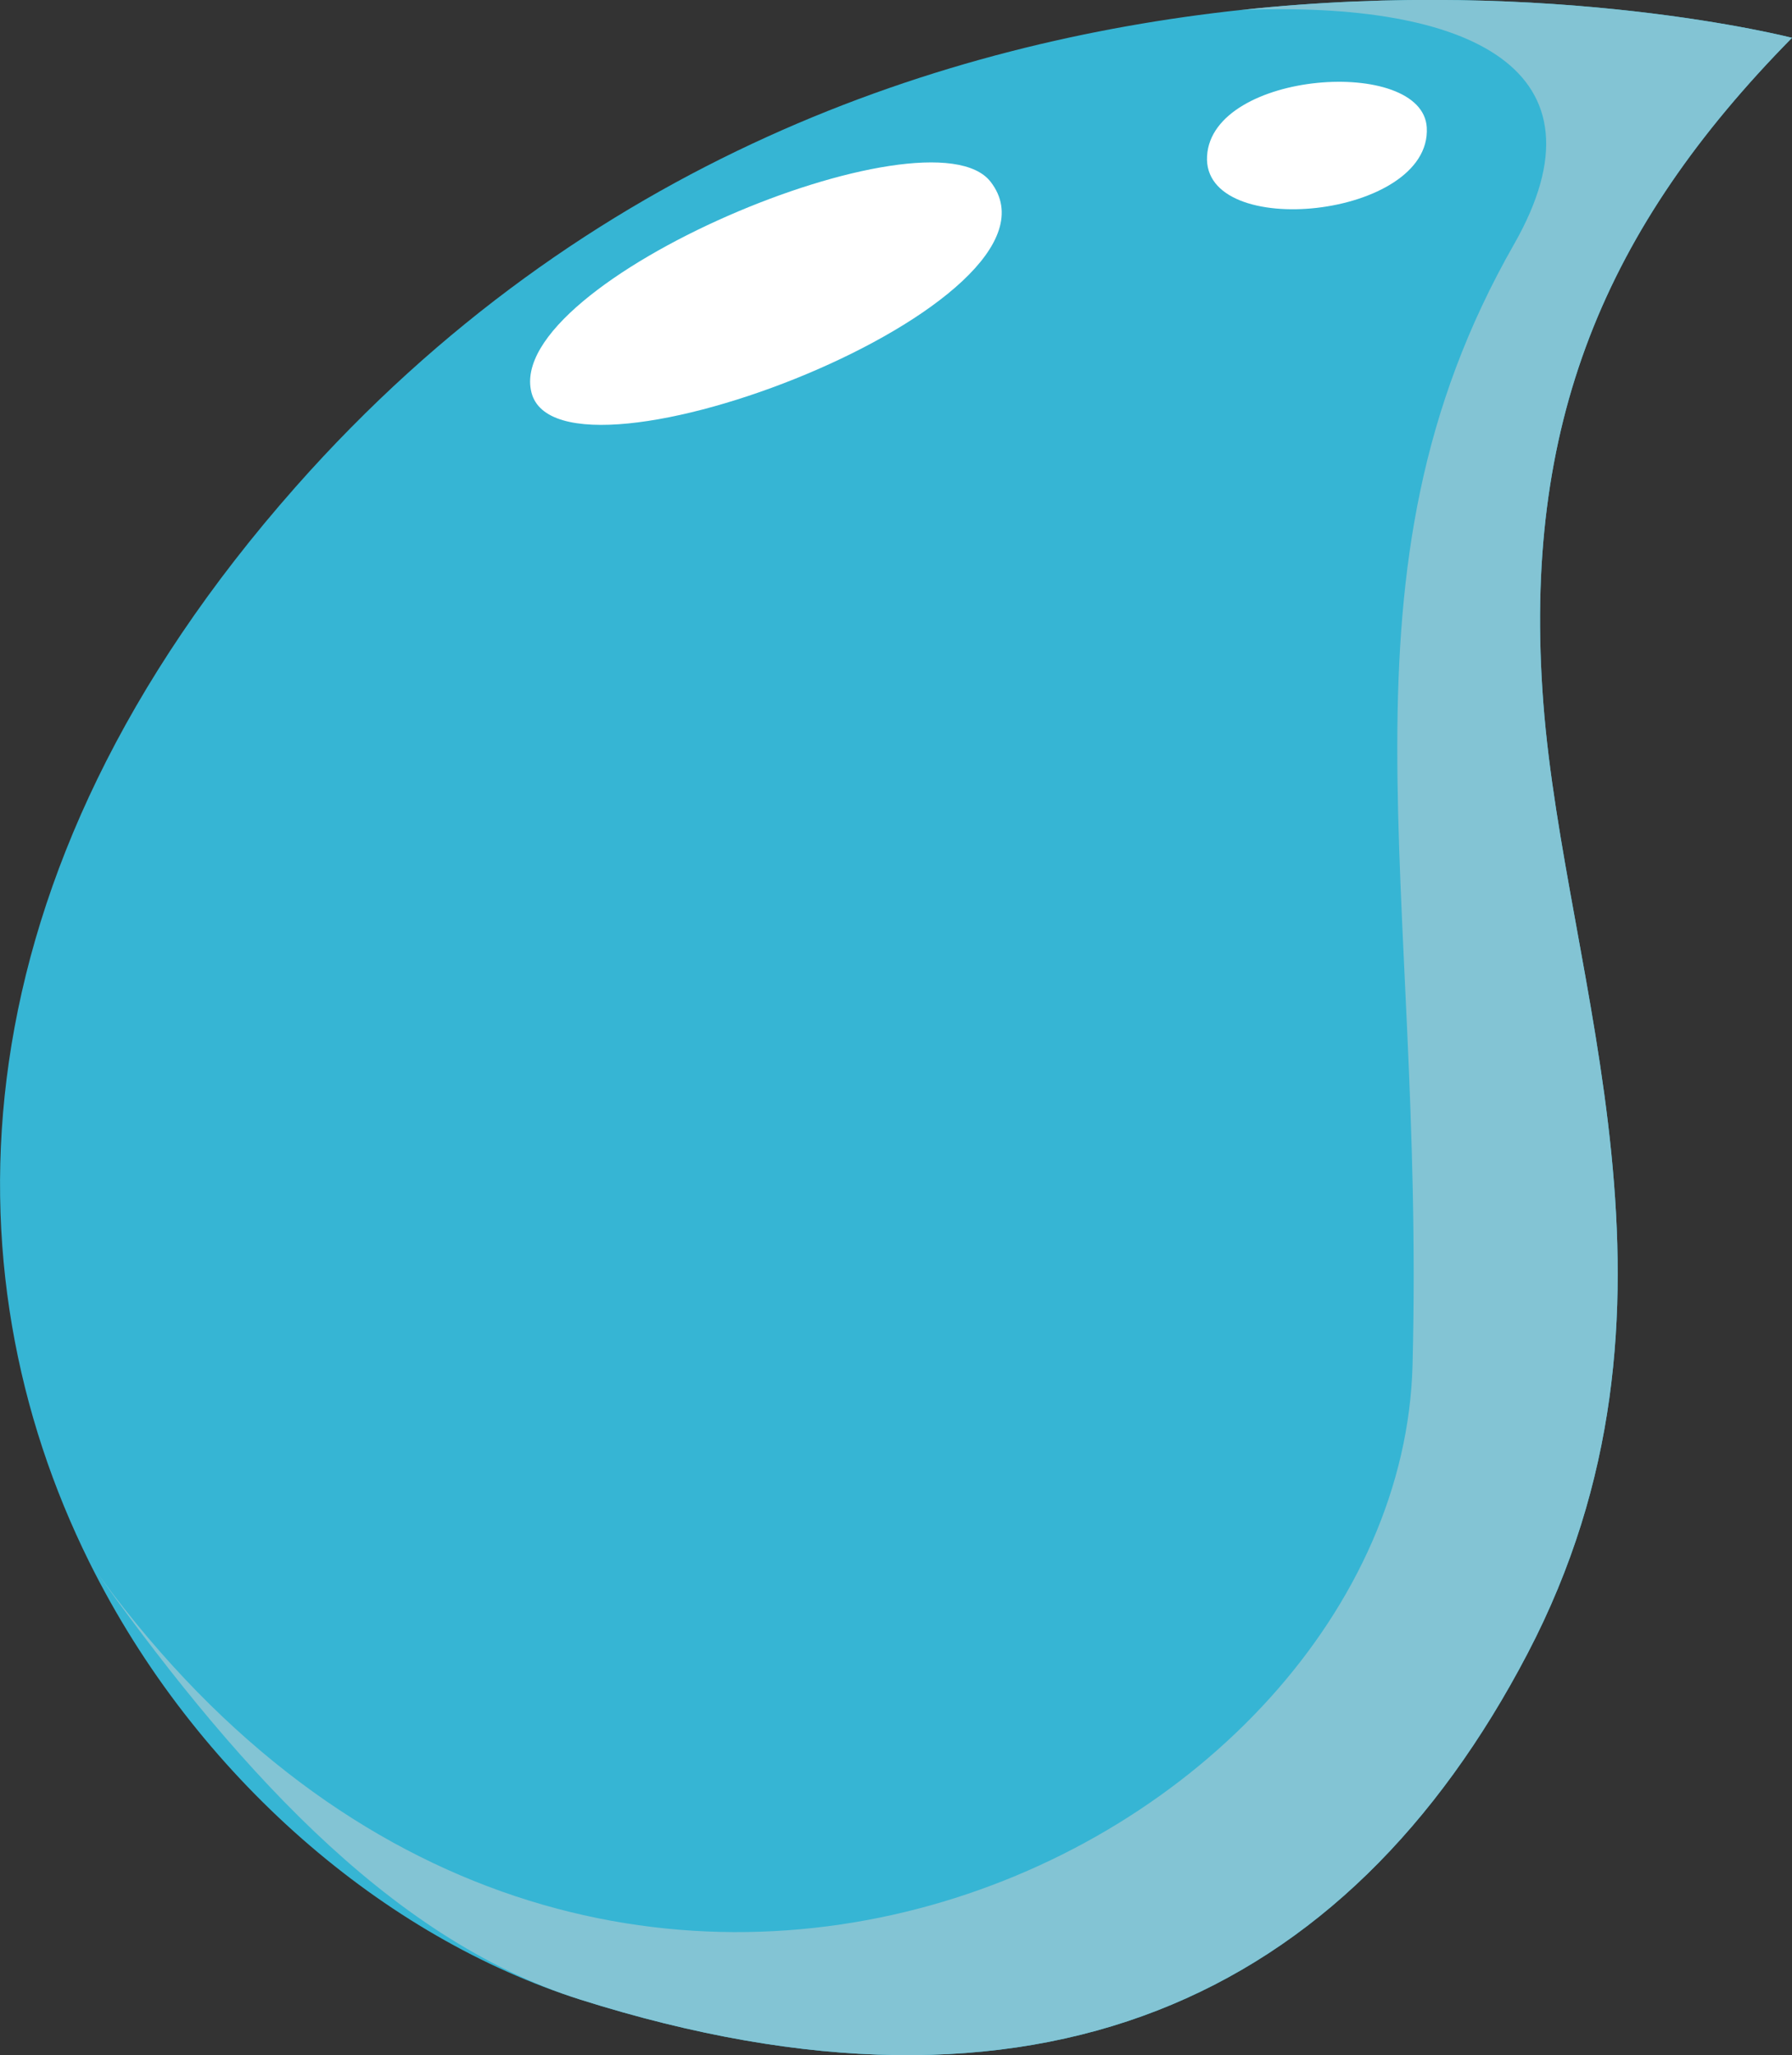 <svg xmlns="http://www.w3.org/2000/svg" width="17.389" height="19.937" viewBox="6.843 23.655 17.389 19.937"><rect x="6.843" y="23.655" width="17.389" height="19.937" fill="#333333" stroke="none"/><g data-name="Group 4941"><path d="m7.707 38.803.002.004c1.039 2.096 2.877 3.648 4.764 4.245 4.431 1.4 7.436.003 9.193-3.357 1.756-3.36.36-6.513.153-9.22-.207-2.707.598-4.61 2.413-6.453 0 0-2.31-.597-5.347-.27h-.005c-2.852.309-6.345 1.432-9.169 4.627-3.347 3.788-3.402 7.6-2.004 10.424Z" fill="#36b5d4" fill-rule="evenodd" data-name="Path 4355"/><path d="M7.71 38.807c1.354 1.907 2.876 3.648 4.763 4.245 4.43 1.4 7.436.003 9.193-3.357 1.756-3.36.36-6.513.153-9.22-.207-2.707.598-4.61 2.413-6.453 0 0-2.31-.597-5.347-.27 2.233-.09 3.614.581 2.65 2.272-1.829 3.204-.864 6.141-.985 10.87-.121 4.728-8.078 8.62-12.84 1.913Z" fill="#83c4d4" fill-rule="evenodd" data-name="Path 4356"/><g data-name="Group 4940"><path d="M20.688 24.893c-.038-.694-2.083-.555-2.132.275-.05.83 2.18.604 2.132-.275Z" fill="#fff" fill-rule="evenodd" data-name="Path 4357"/><path d="M16.456 25.419c-.589-.762-4.73.963-4.456 2.043s5.36-.874 4.456-2.043Z" fill="#fff" fill-rule="evenodd" data-name="Path 4358"/></g></g></svg>